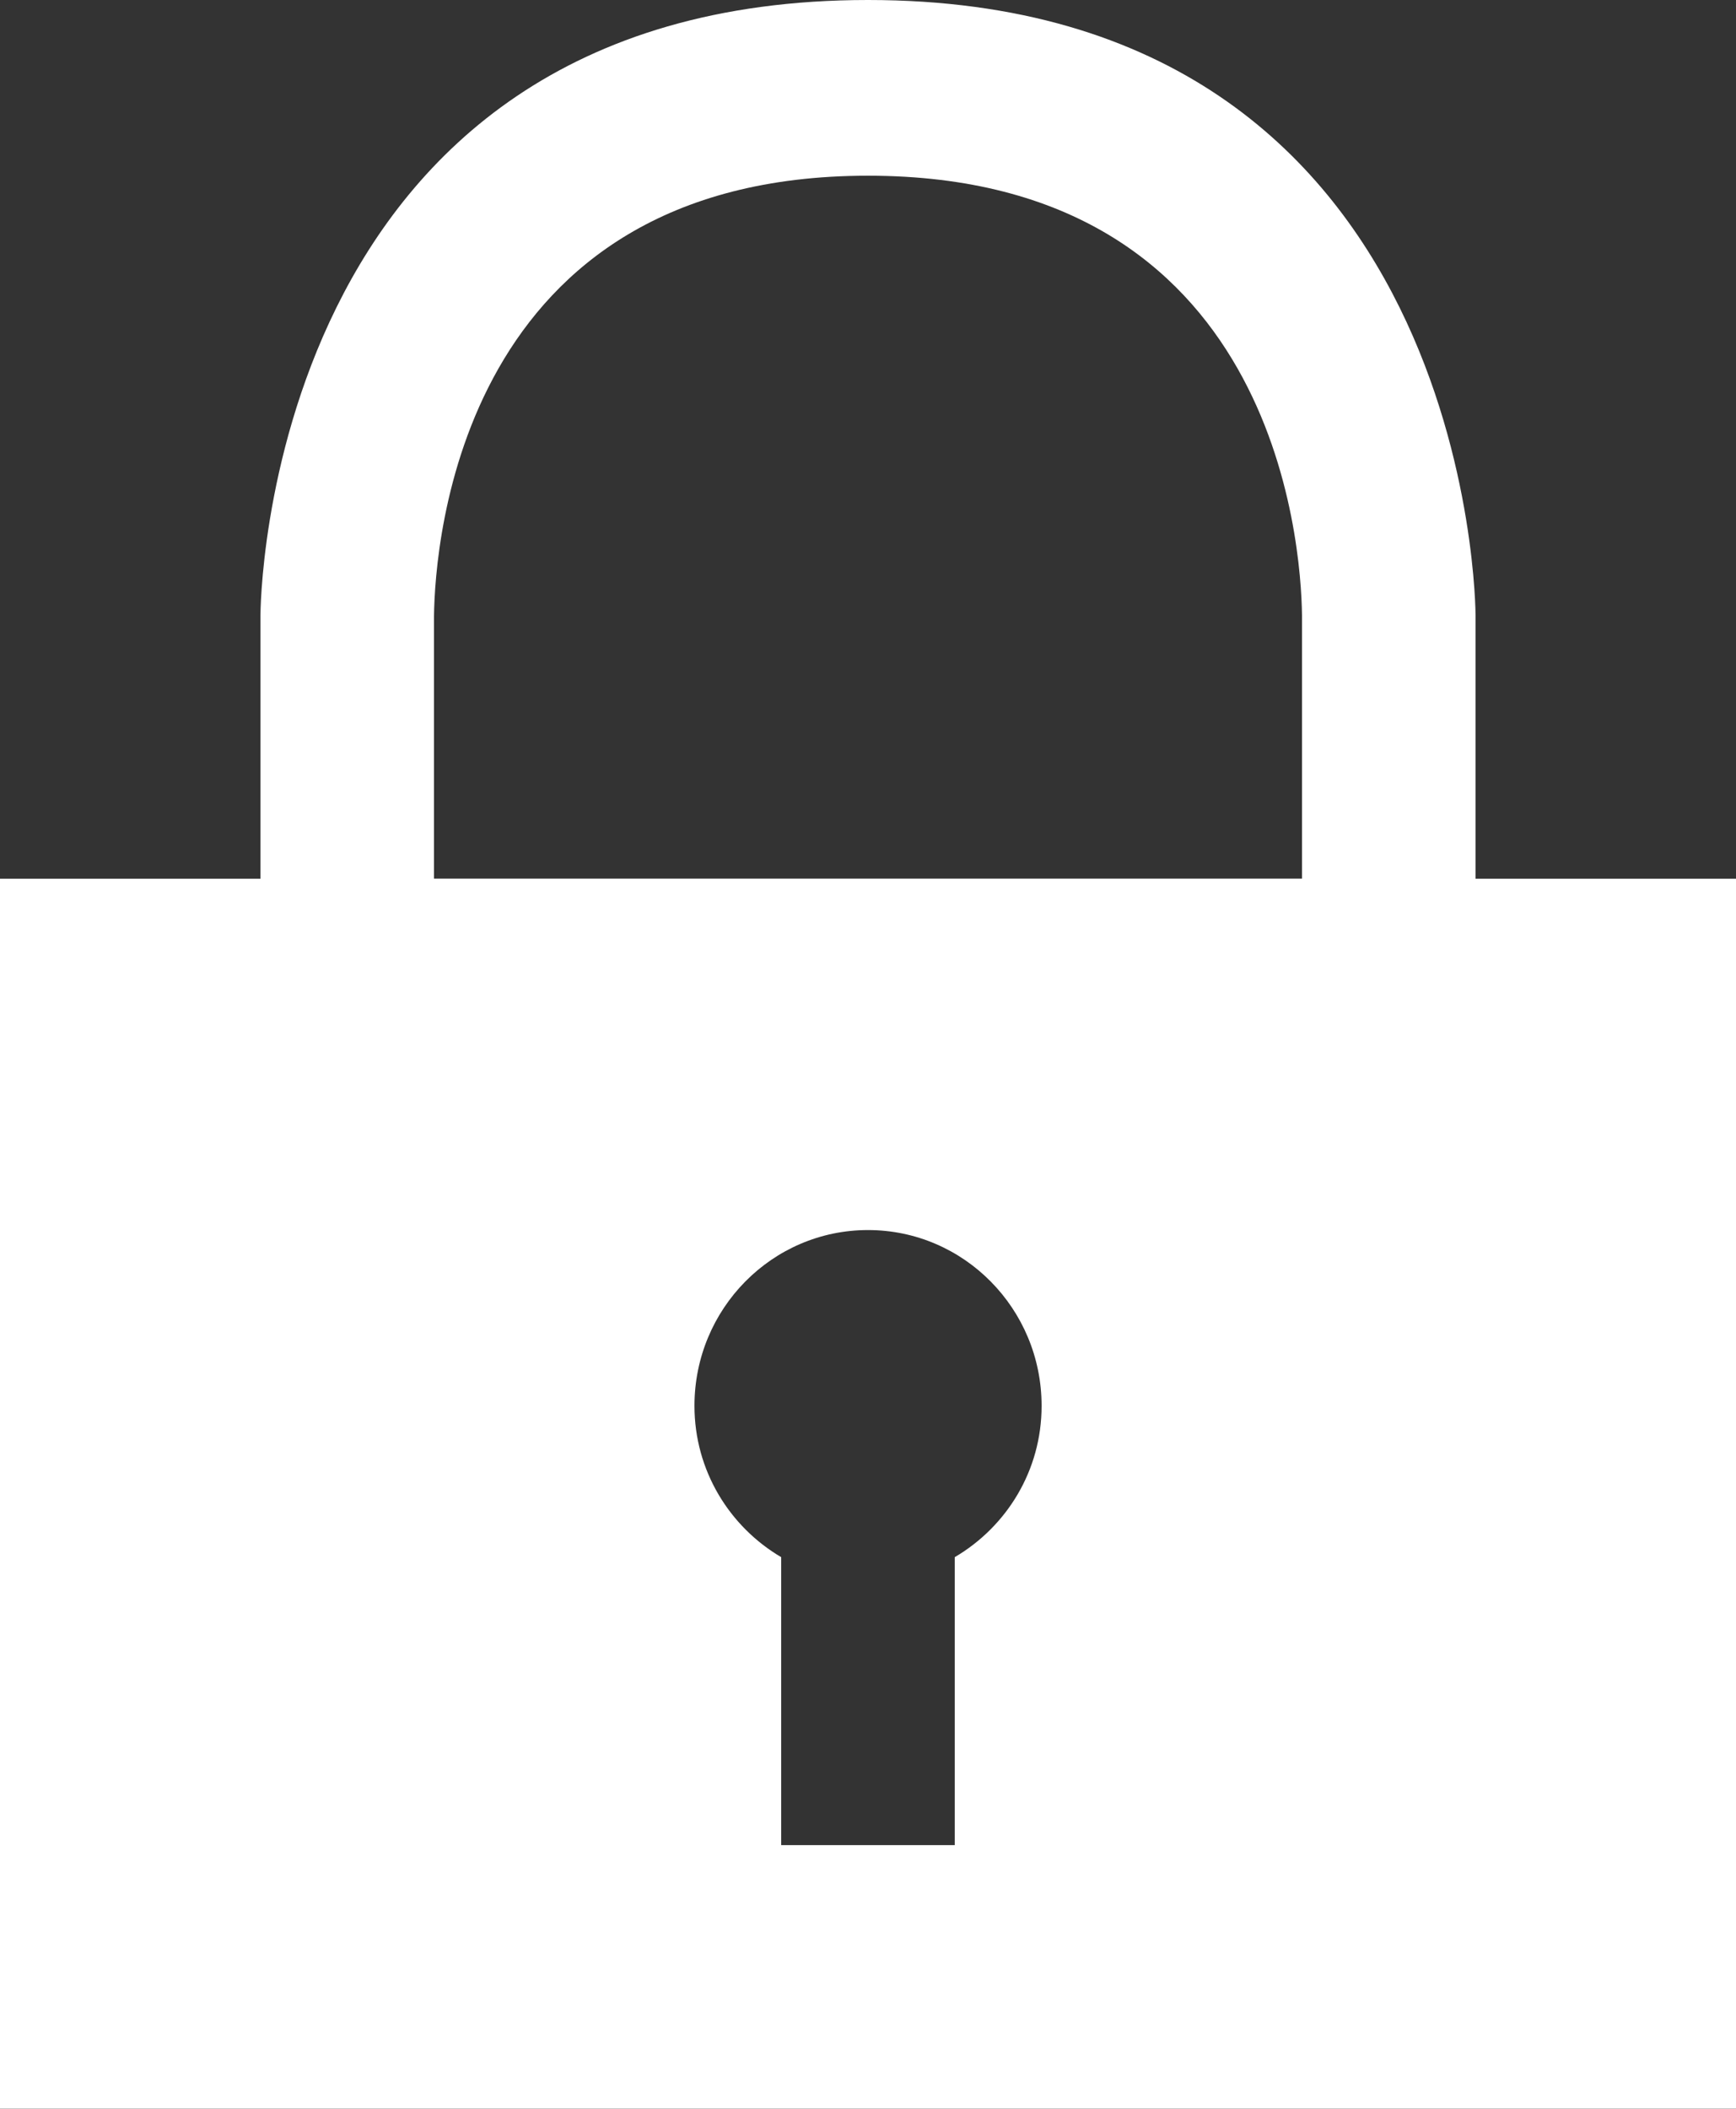 <svg 
 xmlns="http://www.w3.org/2000/svg"
 xmlns:xlink="http://www.w3.org/1999/xlink"
 width="28px" height="34px">
<rect width="100%" height="100%" fill="#333333" stroke="none"/>
<path fill-rule="evenodd"  fill="rgb(255, 255, 255)"
 d="M23.799,14.167 L23.799,9.916 C23.799,9.916 23.798,-0.000 14.000,-0.000 C4.202,-0.000 4.201,9.916 4.201,9.916 L4.201,14.167 L0.000,14.167 L0.000,33.999 L28.000,33.999 L28.000,14.167 L23.799,14.167 ZM15.399,25.106 L15.399,29.749 L12.600,29.749 L12.600,25.106 C11.767,24.616 11.201,23.711 11.201,22.666 C11.201,21.100 12.455,19.832 14.000,19.832 C15.545,19.832 16.800,21.100 16.800,22.666 C16.801,23.711 16.234,24.616 15.399,25.106 M21.000,14.166 L7.000,14.166 L7.000,9.934 C7.015,8.748 7.428,2.833 14.000,2.833 C20.571,2.833 20.984,8.748 21.000,9.916 L21.000,14.166 Z"/>
</svg>